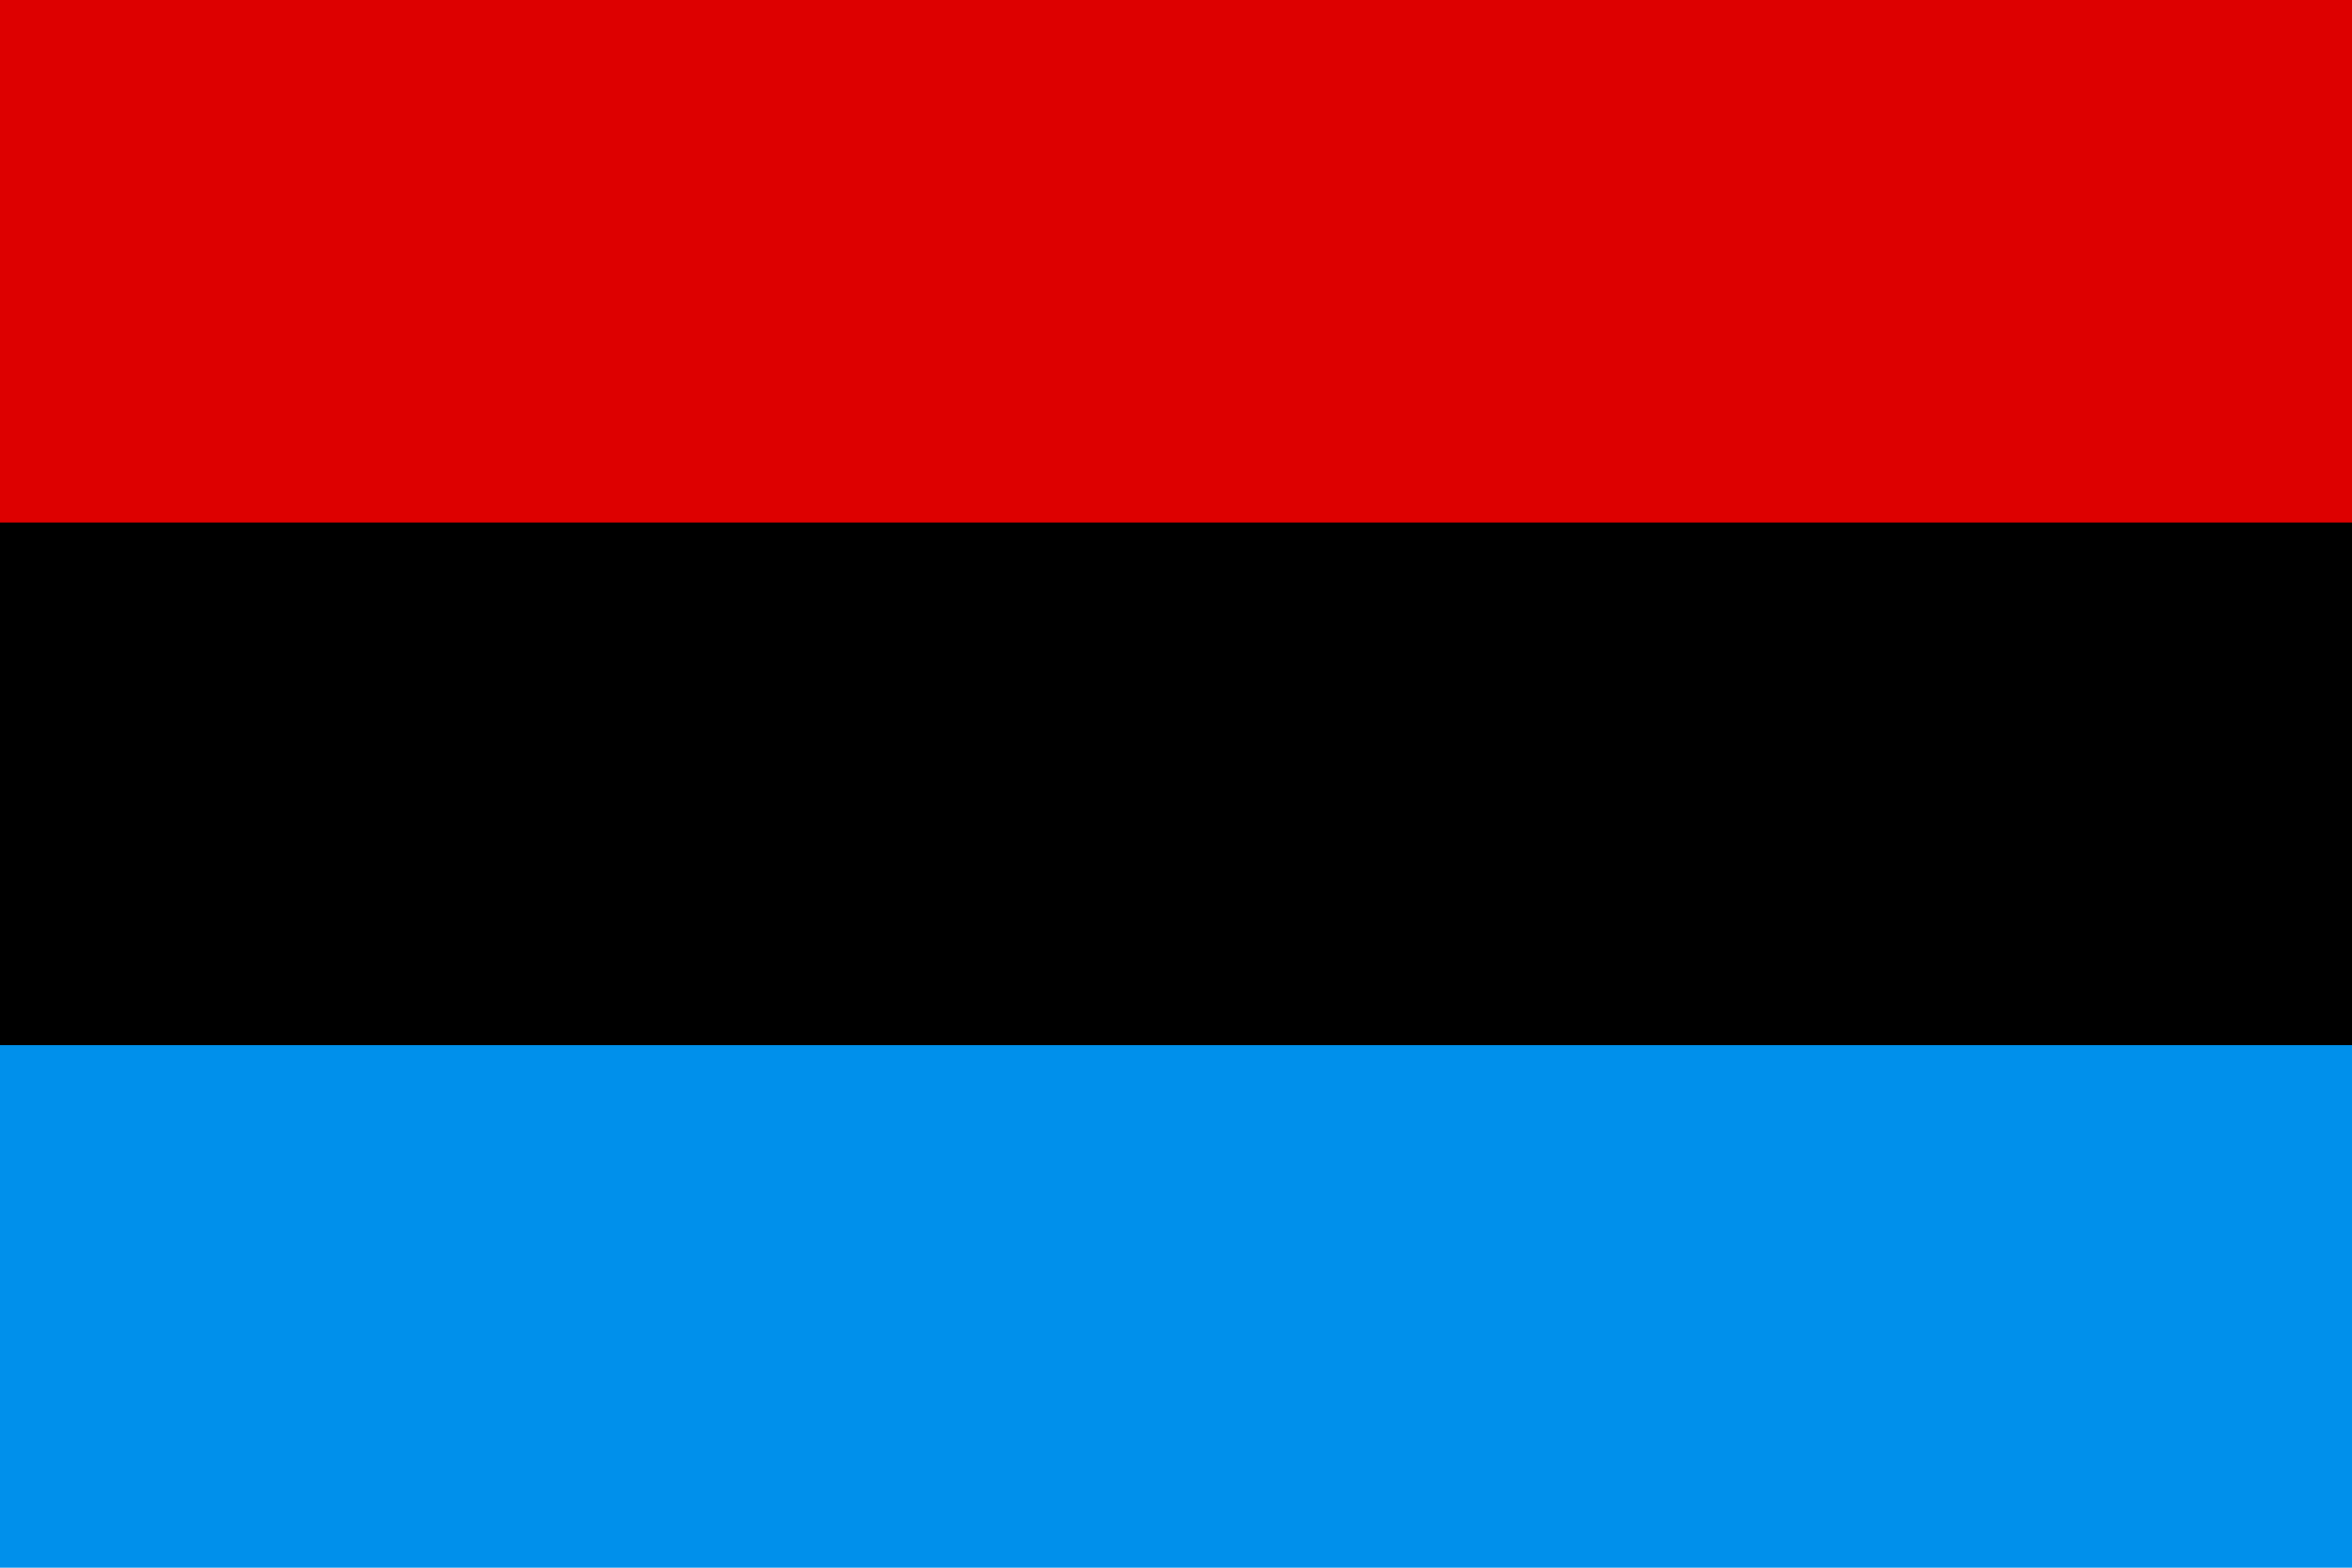 <?xml version="1.0" encoding="UTF-8"?><svg xmlns="http://www.w3.org/2000/svg" width="450" height="300">
<rect width="450" height="300" fill="#0090eb"/>
<rect width="450" height="200"/>
<rect width="450" height="100" fill="#d00"/></svg>
